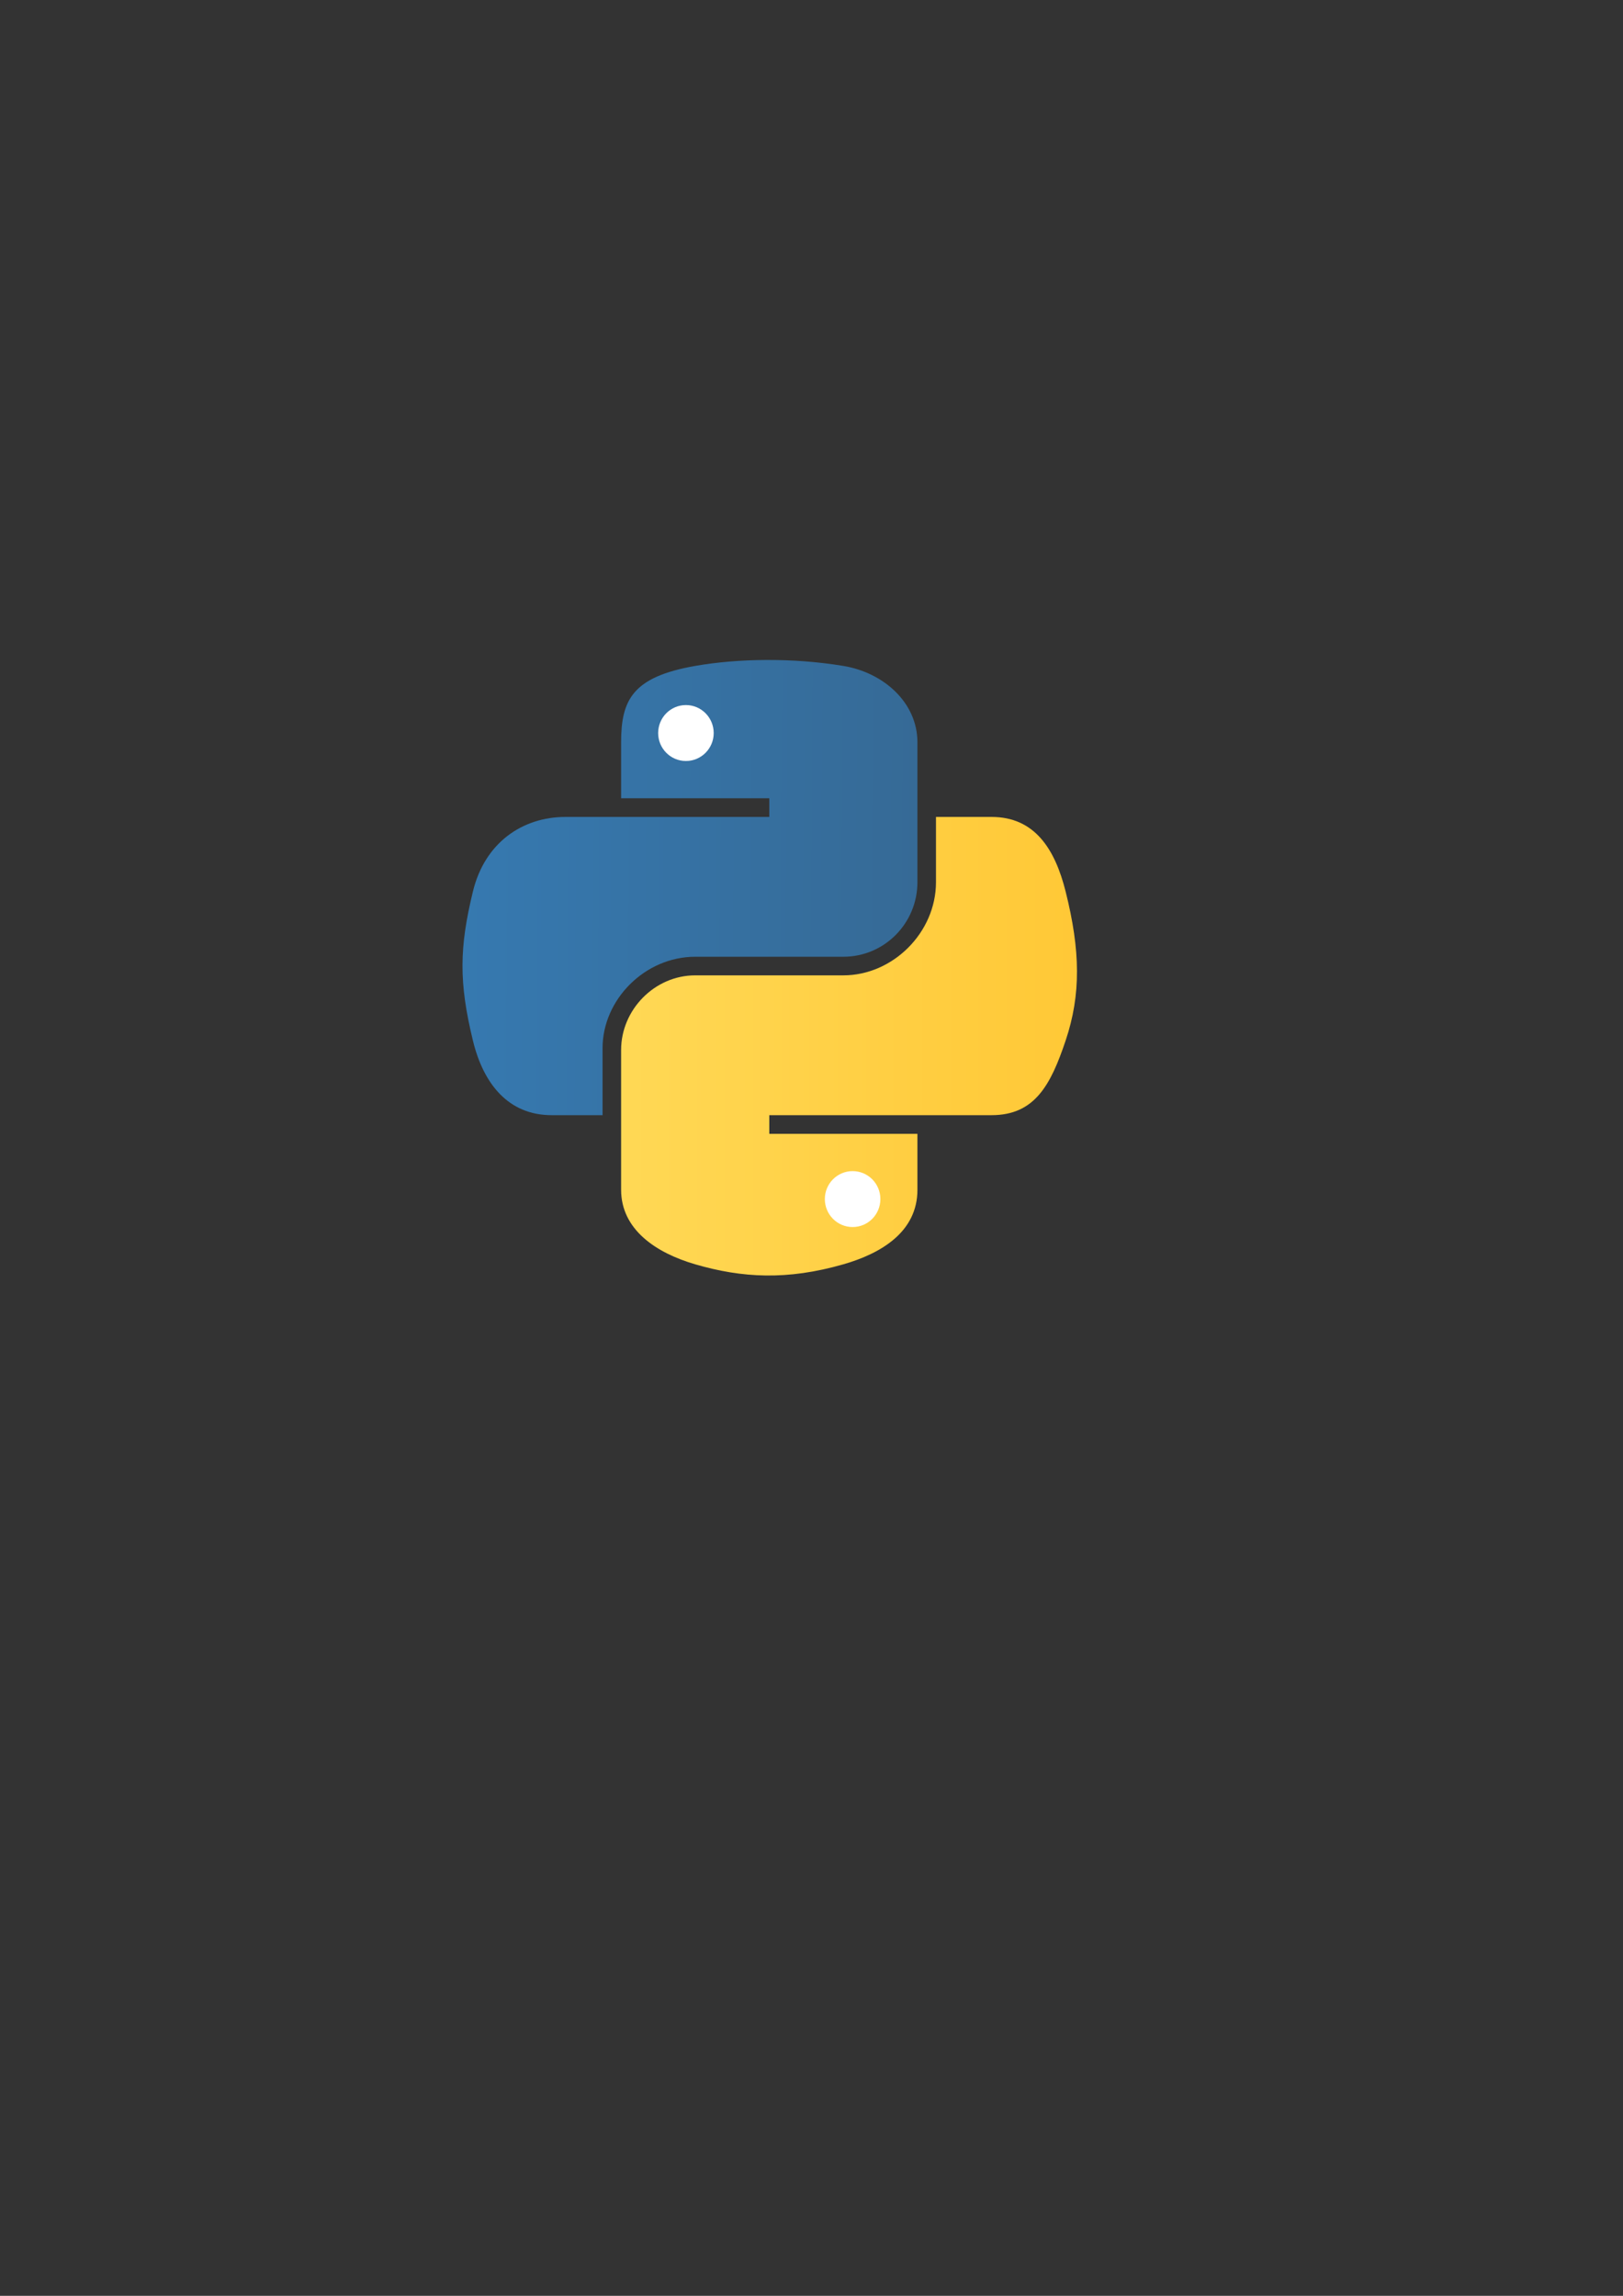 <?xml version="1.0" encoding="UTF-8" standalone="no"?>
<!-- Created with Inkscape (http://www.inkscape.org/) -->
<svg
   xmlns:i="http://ns.adobe.com/AdobeIllustrator/10.0/"
   xmlns:dc="http://purl.org/dc/elements/1.1/"
   xmlns:cc="http://web.resource.org/cc/"
   xmlns:rdf="http://www.w3.org/1999/02/22-rdf-syntax-ns#"
   xmlns:svg="http://www.w3.org/2000/svg"
   xmlns="http://www.w3.org/2000/svg"
   xmlns:xlink="http://www.w3.org/1999/xlink"
   xmlns:sodipodi="http://sodipodi.sourceforge.net/DTD/sodipodi-0.dtd"
   xmlns:inkscape="http://www.inkscape.org/namespaces/inkscape"
   height="297mm"
   width="210mm"
   id="svg2570"
   sodipodi:version="0.32"
   inkscape:version="0.44"
   sodipodi:docbase="G:\Piotr\gcmd\gnome-commander\pixmaps"
   sodipodi:docname="python-plugin.svg">
  <rect width="100%" height="100%" fill="#333333" stroke="none"/>
  <defs
     id="defs2572">
    <linearGradient
       id="linearGradient4671">
      <stop
         id="stop4673"
         offset="0"
         style="stop-color:#ffc836;stop-opacity:1;" />
      <stop
         id="stop4675"
         offset="1"
         style="stop-color:#ffe873;stop-opacity:1;" />
    </linearGradient>
    <linearGradient
       id="linearGradient4689"
       inkscape:collect="always">
      <stop
         id="stop4691"
         offset="0"
         style="stop-color:#366a96;stop-opacity:1;" />
      <stop
         id="stop4693"
         offset="1"
         style="stop-color:#3679b0;stop-opacity:1" />
    </linearGradient>
    <linearGradient
       inkscape:collect="always"
       xlink:href="#linearGradient4689"
       id="linearGradient3242"
       gradientUnits="userSpaceOnUse"
       gradientTransform="translate(638.585,497.419)"
       x1="172.942"
       y1="77.476"
       x2="26.67"
       y2="76.313" />
    <linearGradient
       inkscape:collect="always"
       xlink:href="#linearGradient4671"
       id="linearGradient3244"
       gradientUnits="userSpaceOnUse"
       gradientTransform="translate(638.585,497.419)"
       x1="224.24"
       y1="144.757"
       x2="-65.309"
       y2="144.757" />
  </defs>
  <sodipodi:namedview
     id="base"
     pagecolor="#ffffff"
     bordercolor="#666666"
     borderopacity="1.0"
     inkscape:pageopacity="0.0"
     inkscape:pageshadow="2"
     inkscape:cx="375"
     inkscape:cy="520"
     inkscape:zoom="0.35"
     inkscape:document-units="px"
     inkscape:current-layer="layer1"
     inkscape:window-width="1280"
     inkscape:window-height="975"
     inkscape:window-x="-4"
     inkscape:window-y="-4" />
  <g
     inkscape:groupmode="layer"
     inkscape:label="Warstwa 1"
     id="layer1">
    <g
       transform="matrix(1.521,0,0,1.521,-785.679,-465.207)"
       id="g8691">
      <path
         style="fill:url(#linearGradient3242);fill-opacity:1"
         i:knockout="Off"
         d="M 716.255,544.487 C 716.255,530.864 719.908,523.453 740.077,519.923 C 753.771,517.524 771.329,517.224 787.704,519.923 C 800.639,522.059 811.527,531.693 811.527,544.487 L 811.527,589.432 C 811.527,602.613 800.957,613.413 787.704,613.413 L 740.077,613.413 C 723.913,613.413 710.29,627.194 710.29,642.776 L 710.29,664.34 L 693.915,664.34 C 680.063,664.34 671.998,654.352 668.61,640.376 C 664.04,621.601 664.234,610.413 668.61,592.432 C 672.404,576.744 684.527,568.468 698.379,568.468 L 716.255,568.468 L 763.9,568.468 L 763.9,562.468 L 716.255,562.468 L 716.255,544.487 L 716.255,544.487 z "
         id="path7990" />
      <path
         style="fill:url(#linearGradient3244);fill-opacity:1"
         i:knockout="Off"
         d="M 811.527,688.321 C 811.527,701.944 799.704,708.843 787.704,712.284 C 769.652,717.472 755.165,716.678 740.077,712.284 C 727.478,708.614 716.255,701.114 716.255,688.321 L 716.255,643.376 C 716.255,630.441 727.037,619.395 740.077,619.395 L 787.704,619.395 C 803.568,619.395 817.491,605.684 817.491,589.432 L 817.491,568.468 L 835.349,568.468 C 849.219,568.468 855.748,578.773 859.171,592.432 C 863.936,611.401 864.147,625.589 859.171,640.376 C 854.354,654.74 849.201,664.34 835.349,664.34 L 811.527,664.34 L 763.9,664.34 L 763.9,670.339 L 811.527,670.339 L 811.527,688.321 z "
         id="path7992" />
      <path
         style="fill:white"
         i:knockout="Off"
         d="M 728.166,541.505 C 728.166,536.528 732.154,532.505 737.095,532.505 C 742.018,532.505 746.024,536.528 746.024,541.505 C 746.024,546.463 742.018,550.487 737.095,550.487 C 732.154,550.487 728.166,546.463 728.166,541.505 z "
         id="path7994" />
      <path
         style="fill:white"
         i:knockout="Off"
         d="M 781.757,691.303 C 781.757,686.345 785.763,682.321 790.686,682.321 C 795.627,682.321 799.615,686.345 799.615,691.303 C 799.615,696.279 795.627,700.303 790.686,700.303 C 785.763,700.303 781.757,696.279 781.757,691.303 z "
         id="path7996" />
    </g>
  </g>
</svg>
